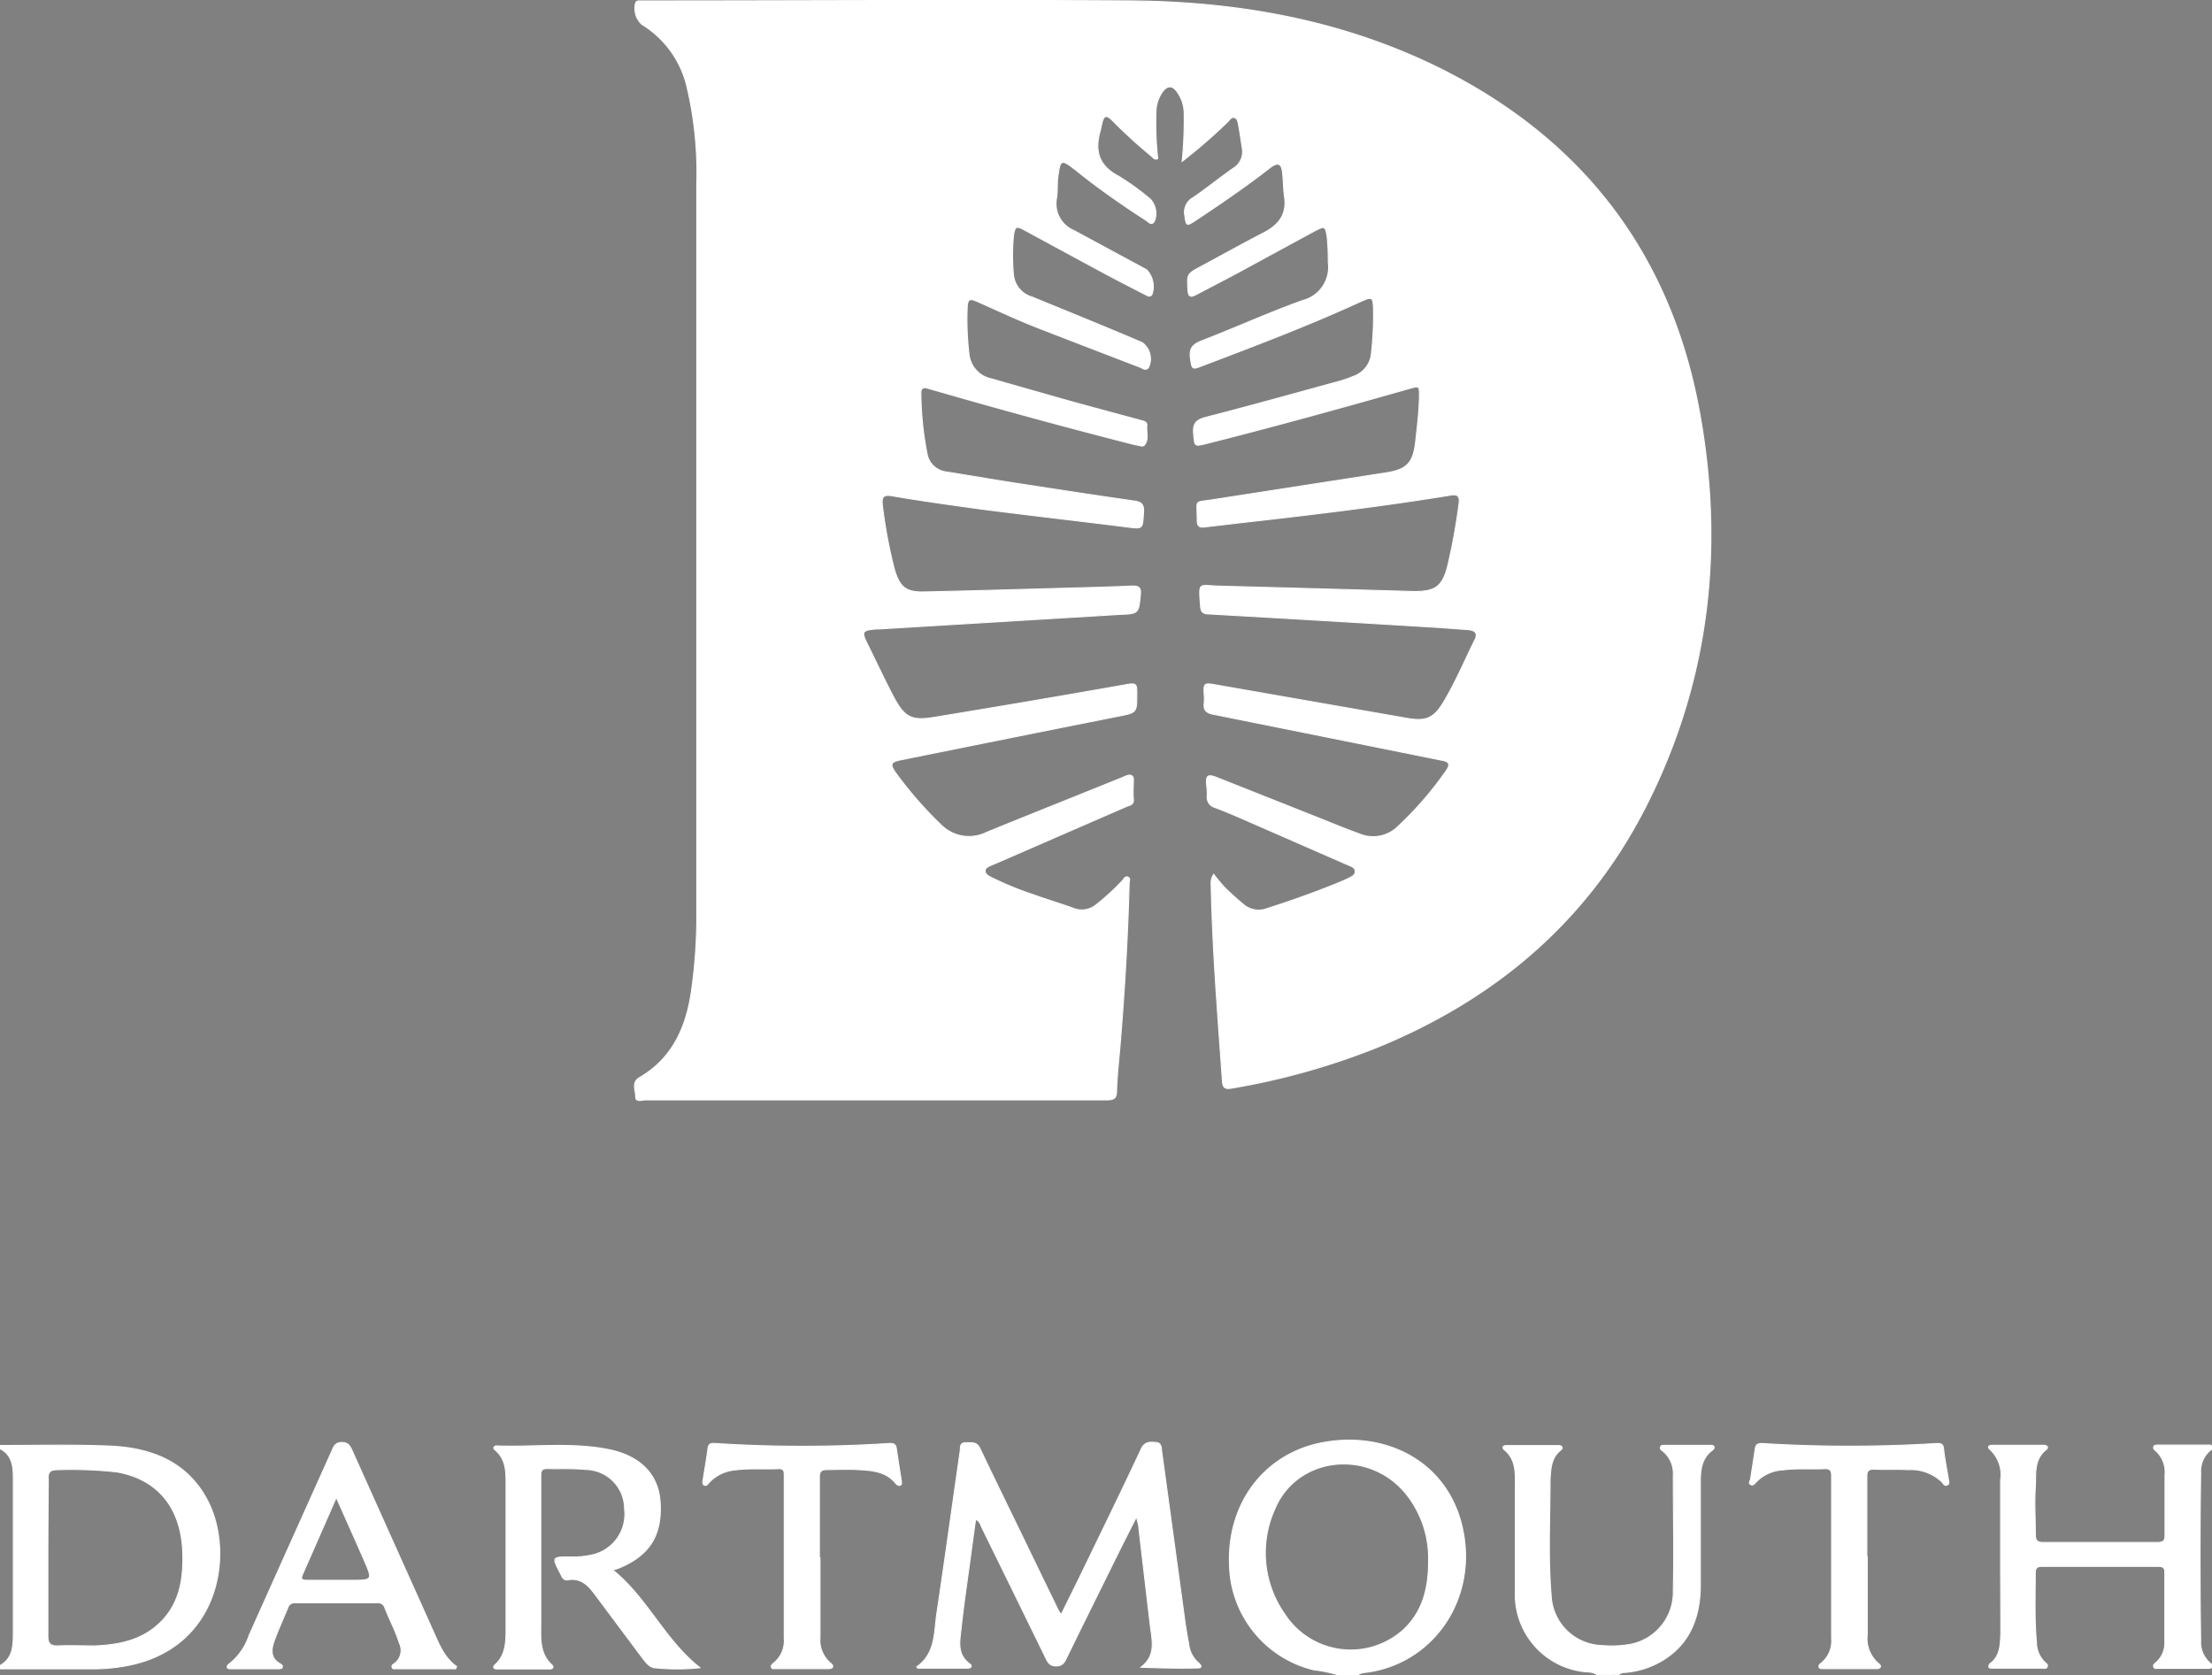 <svg xmlns="http://www.w3.org/2000/svg" viewBox="0 0 220.79 167.18"><rect x="0" y="0" width="220.79" height="167.18" fill="#808080" stroke="none"/><defs><style>.cls-1{fill:#fff;}.cls-2{fill:none;stroke:#fff;stroke-miterlimit:10;stroke-width:0.1px;}</style></defs><g id="Layer_2" data-name="Layer 2"><g id="Layer_1-2" data-name="Layer 1"><path d="M.05,144.27c3.63,0,7.26-.09,10.88.06,4.12.17,7.75,1.53,9.79,5.44,2.66,5.09,1.33,14.52-7.74,16.42a18,18,0,0,1-3.59.38c-3.11,0-6.23,0-9.34,0v-.36c1.22-.71,1.27-1.92,1.28-3.1,0-3.44,0-6.89,0-10.33,0-1.76,0-3.51,0-5.26,0-1.11-.1-2.27-1.28-2.9Zm4.73,11.12c0,2.63,0,5.26,0,7.89,0,.68.17,1,.92,1,1.27-.06,2.54,0,3.81,0,2.32-.11,4.57-.54,6.35-2.21,2.09-1.94,2.47-4.48,2.38-7.15-.16-4.43-2.48-7.27-6.55-8a41.11,41.11,0,0,0-5.87-.23c-.79,0-1.06.19-1,1C4.81,150.2,4.78,152.79,4.78,155.39Z"/><path d="M133.43,167.13a13.66,13.66,0,0,0-2.29-.46,11,11,0,0,1-8.42-10.52c-.23-6,3.36-10.9,9-12.1,6.31-1.33,12.73,1.63,14.25,8.45,1.59,7.14-3,13.73-9.91,14.45a2.22,2.22,0,0,0-.49.18Zm9.16-11.33a10.24,10.24,0,0,0-2.22-6.66c-3.7-4.61-10.94-3.82-13.14,1.51a10.61,10.61,0,0,0,1,10.45,7.85,7.85,0,0,0,11.79,1.62C142,160.91,142.6,158.54,142.59,155.8Z"/><path d="M159.38,167.13c-.51-.34-1.11-.21-1.67-.34a7.74,7.74,0,0,1-6.46-7.92c0-3.45,0-6.89,0-10.34,0-1.38.15-2.81-1.11-3.84-.23-.19-.11-.41.18-.41h5.26c.36,0,.46.26.2.46-1,.78-1,2-1.06,3,0,3.83-.21,7.67.11,11.5a5.22,5.22,0,0,0,5.09,5,10.46,10.46,0,0,0,2.44-.06,5.29,5.29,0,0,0,4.66-5.4c.09-3.84,0-7.68,0-11.52a2.87,2.87,0,0,0-1.1-2.47c-.12-.09-.24-.2-.18-.37s.24-.16.38-.16h4.63c.14,0,.33,0,.35.2a.39.39,0,0,1-.18.28c-1.12.83-1.2,2.05-1.2,3.26,0,3.48,0,7,0,10.43-.06,3.1-1.09,5.75-3.93,7.39a8.6,8.6,0,0,1-3.6,1.11.89.89,0,0,0-.59.19Z"/><path d="M118,16.1a42.3,42.3,0,0,0,.2-4.79,3.73,3.73,0,0,0-.8-2.27c-.43-.52-.86-.47-1.27,0a3.46,3.46,0,0,0-.74,2,31.92,31.92,0,0,0,.17,4.79c-.32.16-.45-.11-.62-.24a52,52,0,0,1-3.88-3.54c-.65-.64-.89-.56-1.09.33-.06.23-.09.47-.16.71-.55,1.94-.16,3.43,1.78,4.46a24.91,24.91,0,0,1,3.23,2.33,2.1,2.1,0,0,1,.41,2.2c-.31.49-.59.06-.82-.08-2.41-1.56-4.77-3.19-7-5-1.52-1.17-1.58-1.15-1.83.75-.08.69,0,1.39-.13,2.08A2.89,2.89,0,0,0,107.18,23l7.26,3.92a2.43,2.43,0,0,1,.55,2.46c-.24.34-.49.1-.71,0-1.29-.66-2.58-1.32-3.85-2-2.72-1.46-5.42-2.93-8.13-4.4-.87-.47-1-.41-1.14.56a21.06,21.06,0,0,0,0,3.89A2.56,2.56,0,0,0,103,29.64c3.68,1.5,7.36,3,11,4.55a2,2,0,0,1,.63,2.51c-.31.35-.64,0-.91-.08-3.46-1.33-6.93-2.66-10.37-4-2-.79-3.88-1.68-5.81-2.53-.78-.34-.95-.25-1,.61a29.6,29.6,0,0,0,.19,4.71A2.8,2.8,0,0,0,99,37.82c2.34.68,4.7,1.34,7,2,2.62.73,5.24,1.43,7.86,2.14.3.08.65.12.61.53-.06.65.22,1.36-.23,1.92-.19.24-.57,0-.86,0q-10.08-2.57-20.08-5.46l-.7-.2c-.46-.14-.69,0-.68.52a32.86,32.86,0,0,0,.61,6,2.21,2.21,0,0,0,1.9,1.83c3,.48,6,1,8.94,1.43q5,.78,9.93,1.49c.76.11.89.48.84,1.16-.1,1.65-.06,1.62-1.7,1.41-4.79-.6-9.59-1.15-14.38-1.76C95.05,50.41,92,50,89,49.48c-.87-.14-1,.18-.93.9a49.4,49.4,0,0,0,1.19,6.4c.53,1.84,1.17,2.34,3,2.3,4.68-.1,9.36-.24,14-.37,2.27-.06,4.53-.12,6.8-.22.65,0,.83.2.77.84-.18,1.92-.16,1.92-2.12,2l-24,1.45h-.27c-1.41.13-1.48.25-.85,1.53.86,1.73,1.67,3.48,2.57,5.19,1.16,2.2,1.86,2.49,4.32,2.06Q103,70,112.39,68.34c1-.18,1.1-.1,1.08.92,0,1.87,0,1.86-1.82,2.22q-10.92,2.17-21.83,4.38c-.91.19-1,.44-.46,1.22a38.9,38.9,0,0,0,4.58,5.26,3.94,3.94,0,0,0,4.53.74c4.47-1.83,9-3.62,13.43-5.42.22-.09.44-.2.67-.27s.59,0,.56.43c0,.64-.06,1.27,0,1.91s-.38.62-.73.78L99.41,86.16c-.17.07-.34.13-.5.21s-.55.2-.58.52.28.51.54.65a32.48,32.48,0,0,0,4.27,1.76c1.33.48,2.69.88,4,1.36a2.26,2.26,0,0,0,2.29-.37,22.59,22.59,0,0,0,2.6-2.39c.16-.16.28-.48.56-.35s.12.37.12.57c-.14,5.35-.45,10.68-.89,16-.13,1.6-.32,3.19-.37,4.79,0,.75-.31.87-1,.87-5.29,0-10.58,0-15.87,0q-15.06,0-30.13,0c-.36,0-1,.27-1-.33s-.43-1.42.37-1.89c3.3-1.92,4.66-5,5.19-8.59a52.84,52.84,0,0,0,.54-7.85q0-36.37,0-72.75a37.56,37.56,0,0,0-1-9.79,9.94,9.94,0,0,0-4.47-6.14A2.14,2.14,0,0,1,63.44.31a.33.33,0,0,1,.34-.22h.82c16.15,0,32.3-.11,48.45,0,10.76.1,21.23,2,30.94,6.87,14.23,7.18,22.88,18.68,25.68,34.35,2.38,13.27,1,26.2-5,38.41-5.75,11.77-15,19.79-27.06,24.76a70.66,70.66,0,0,1-14.69,4.13c-.55.1-.85,0-.9-.63-.46-6.56-1-13.13-1.13-19.71a1.48,1.48,0,0,1,.26-1,15.51,15.51,0,0,0,1.08,1.3c.6.6,1.23,1.16,1.88,1.7a2.33,2.33,0,0,0,2.37.41c2.42-.77,4.8-1.62,7.15-2.58.33-.14.67-.28,1-.45s.65-.3.64-.69-.4-.49-.69-.62L126,82.59c-1.58-.69-3.15-1.4-4.74-2a1.05,1.05,0,0,1-.76-1.16,6.58,6.58,0,0,0-.06-1.08c-.09-.94.11-1.1,1-.75L132,81.79c1.23.5,2.47,1,3.71,1.45a3.53,3.53,0,0,0,3.86-.78A34.9,34.9,0,0,0,144.3,77c.52-.71.39-1-.48-1.14q-11.31-2.28-22.62-4.55c-.71-.13-1.11-.36-1-1.14a5.62,5.62,0,0,0,0-.82c-.08-1.15,0-1.2,1.09-1l19.17,3.35c1.89.32,2.65,0,3.63-1.62,1.2-2,2.1-4.15,3.13-6.23.3-.59.08-.91-.59-1-1.23-.08-2.47-.19-3.7-.26q-11.13-.68-22.26-1.31c-.55,0-.8-.17-.84-.78-.18-2.5-.23-2.06,1.86-2q9.75.26,19.48.54c2.05,0,2.78-.47,3.31-2.46a61.37,61.37,0,0,0,1.15-6.31c.11-.72-.11-1-.9-.84-7.12,1.16-14.29,2-21.46,2.81l-3.06.36c-.5.06-.7-.1-.71-.63,0-2.18-.37-1.79,1.46-2.08l17.35-2.69c2.15-.33,2.76-1,3-3.18.16-1.5.35-3,.37-4.51,0-1,0-1-.95-.75-6.76,1.93-13.54,3.8-20.35,5.52-1.18.29-1.13.27-1.24-1-.09-1,.25-1.38,1.23-1.63,4.47-1.15,8.91-2.39,13.37-3.61a11.58,11.58,0,0,0,1.36-.48,2.69,2.69,0,0,0,1.8-2.4,34.11,34.11,0,0,0,.19-4.52c-.05-1-.2-1-1.09-.63-5.27,2.43-10.69,4.48-16.11,6.54-.91.35-.91.26-1.06-.74S119,34.37,120,34c3.35-1.3,6.62-2.78,10-4a3.43,3.43,0,0,0,2.58-3.82,23,23,0,0,0-.12-2.62c-.18-1-.24-1-1.11-.58l-7.88,4.28c-1.36.73-2.73,1.43-4.09,2.15-.48.25-.75.27-.8-.42-.1-1.63-.13-1.63,1.35-2.42,2.07-1.11,4.13-2.26,6.22-3.34,1.46-.76,2.31-1.8,2.07-3.54-.12-.84-.11-1.69-.21-2.53s-.46-1-1.19-.46c-2.43,1.9-5,3.65-7.55,5.34-.83.54-.87.49-1-.48a1.67,1.67,0,0,1,.81-1.83c1.37-.93,2.68-2,4-2.92a1.93,1.93,0,0,0,.92-2c-.12-.77-.23-1.55-.37-2.32-.06-.28-.09-.66-.42-.75s-.47.23-.66.41A52.25,52.25,0,0,1,118,16.1Z"/><path d="M91.51,166.36c1.89-1.33,1.72-3.43,2-5.32.81-5.4,1.55-10.81,2.33-16.21.05-.35-.07-.85.56-.83s1.1-.12,1.43.6c1.47,3.11,3,6.2,4.49,9.29q1.65,3.42,3.32,6.84a3.86,3.86,0,0,0,.29.41c.6-1.23,1.17-2.37,1.73-3.51,2.09-4.32,4.2-8.62,6.25-13,.35-.76.88-.7,1.47-.66s.53.61.59,1l2.28,16.68c.11.84.26,1.67.41,2.5a2.89,2.89,0,0,0,.94,1.8c.21.17.51.51,0,.53-1.88.05-3.76,0-5.72-.07,1.56-1.18,1.11-2.72.93-4.2l-1.14-9.71c0-.29-.12-.58-.23-1.11-.82,1.62-1.55,3.06-2.26,4.5-1.59,3.22-3.19,6.44-4.76,9.66-.22.44-.43.73-1,.73s-.77-.27-1-.72q-3.2-6.56-6.41-13.08c-.14-.28-.18-.65-.63-.83-.21,1.51-.41,3-.61,4.47-.29,2.12-.6,4.24-.83,6.37-.13,1.26-.47,2.61.84,3.57.29.21.18.43-.18.44h-5Z"/><path d="M199.69,155.43c0-2.56,0-5.13,0-7.7a3.43,3.43,0,0,0-1-3c-.33-.26-.25-.48.17-.48H204c.33,0,.51.23.23.44-1.24,1-1,2.41-1.07,3.69-.11,1.59,0,3.2,0,4.8,0,.6.22.78.8.77q5.72,0,11.43,0c.56,0,.71-.19.71-.73,0-2,0-4,0-6a2.87,2.87,0,0,0-.95-2.44c-.12-.1-.23-.21-.18-.38s.29-.17.46-.17h4.9c.17,0,.39-.05.46.18s-.08.27-.2.37a2.75,2.75,0,0,0-.93,2.26q-.12,8.34,0,16.68a2.75,2.75,0,0,0,.93,2.26c.13.1.25.21.21.37s-.3.17-.46.17h-4.9c-.17,0-.39.07-.47-.15s.11-.32.24-.44a2.55,2.55,0,0,0,.87-2c0-2.32,0-4.65,0-7,0-.5-.23-.59-.66-.59-3.87,0-7.74,0-11.61,0-.53,0-.67.22-.66.7,0,2.3-.09,4.59.12,6.89a2.75,2.75,0,0,0,.86,2c.13.11.31.23.21.44s-.32.13-.48.13h-4.9c-.17,0-.39.06-.45-.17a.41.41,0,0,1,.15-.3c1-.75,1-1.86,1.05-3C199.71,160.57,199.69,158,199.69,155.43Z"/><path d="M61.16,156.7c3.47,2.79,5.19,7,8.71,9.76a22.22,22.22,0,0,1-4.54,0c-.56-.08-.89-.59-1.22-1l-4.72-6.32c-.67-.9-1.4-1.68-2.69-1.46-.48.09-.59-.3-.76-.62-.86-1.66-.86-1.67,1-1.66a8.7,8.7,0,0,0,2.16-.2,4.17,4.17,0,0,0,3.24-4.6,3.93,3.93,0,0,0-3.86-3.93c-1.29-.13-2.6-.06-3.9-.09-.59,0-.6.35-.6.77,0,1.6,0,3.21,0,4.81,0,3.29,0,6.59,0,9.88,0,1.46-.15,3,1.11,4.14.2.19.11.4-.2.4H49.61c-.38,0-.44-.22-.18-.44,1-.89,1.07-2.14,1.08-3.33q0-7.35,0-14.69c0-1.23,0-2.5-1.11-3.41-.17-.14-.15-.32.1-.39a.55.55,0,0,1,.18,0c3.71.12,7.45-.38,11.12.37,3.17.65,4.92,2.54,5.09,5.21.22,3.36-1.07,5.4-4.25,6.66Z"/><path d="M45.48,166.56H39.53c-.14,0-.33.05-.39-.14s.06-.27.19-.36a1.62,1.62,0,0,0,.52-2.09c-.37-1.22-1-2.34-1.44-3.52a.71.71,0,0,0-.76-.48H29.49a.71.71,0,0,0-.76.49c-.45,1.09-.94,2.16-1.34,3.26-.33.89-.44,1.79.6,2.36.14.08.26.2.17.36a.44.44,0,0,1-.31.12H23c-.11,0-.26,0-.31-.12s.05-.28.18-.36a6,6,0,0,0,2-2.87Q29,154,33.12,144.83c.19-.44.33-.85,1-.86s.85.42,1.06.89q4,8.91,8,17.82c.61,1.33,1.11,2.75,2.4,3.66Zm-11.91-17.1-3.38,7.7c-.21.48,0,.57.45.57H35c2.21,0,2.22,0,1.35-2S34.57,151.72,33.57,149.46Z"/><path d="M186.38,155.43c0,2.57,0,5.14,0,7.71a3.28,3.28,0,0,0,1.14,2.91c.13.1.24.22.15.38a.43.43,0,0,1-.3.12h-5.44c-.15,0-.33,0-.37-.17s.08-.27.21-.37a2.84,2.84,0,0,0,1.05-2.48q0-8.11,0-16.23c0-.49-.13-.73-.67-.71-1.38.06-2.77-.06-4.16.12a4,4,0,0,0-2.73,1.24c-.14.16-.3.36-.53.21s-.06-.33,0-.5c.15-1,.31-2,.46-3,.06-.46.21-.61.76-.58a142.65,142.65,0,0,0,17.3,0c.49,0,.69,0,.75.55.11,1,.32,2,.47,2.95,0,.21.18.51-.1.64s-.38-.13-.51-.28a4.46,4.46,0,0,0-3.39-1.25c-1.14-.07-2.3,0-3.44-.05-.6,0-.7.25-.69.76q0,4,0,8.07Z"/><path d="M81.85,155.54c0,2.63,0,5.26,0,7.89A3,3,0,0,0,82.9,166c.13.1.25.21.21.37s-.28.18-.45.18H77.4c-.14,0-.32.05-.4-.12s.08-.33.22-.43a2.89,2.89,0,0,0,1.06-2.49c0-5.41,0-10.82,0-16.23,0-.41,0-.71-.57-.69-1.42.06-2.84-.06-4.26.12A4.06,4.06,0,0,0,70.75,148c-.11.14-.23.32-.44.24s-.16-.36-.13-.55c.16-1,.35-2.08.49-3.13.06-.43.24-.51.67-.49a135.79,135.79,0,0,0,17.47,0c.45,0,.6.12.66.51.16,1.08.33,2.15.5,3.22,0,.15.07.32-.07.42s-.35,0-.47-.14c-1-1.26-2.45-1.32-3.87-1.4-1-.06-2,0-3,0-.59,0-.78.19-.77.78,0,2.72,0,5.44,0,8.16Z"/><path class="cls-1" d="M.05,144.27c3.63,0,7.26-.09,10.88.06,4.12.17,7.75,1.53,9.79,5.44,2.66,5.09,1.33,14.52-7.74,16.42a18,18,0,0,1-3.59.38c-3.11,0-6.23,0-9.34,0v-.36c1.22-.71,1.27-1.92,1.28-3.1,0-3.44,0-6.89,0-10.33,0-1.76,0-3.51,0-5.26,0-1.11-.1-2.27-1.28-2.9Zm4.73,11.12c0,2.63,0,5.26,0,7.89,0,.68.17,1,.92,1,1.27-.06,2.54,0,3.81,0,2.32-.11,4.57-.54,6.35-2.21,2.09-1.94,2.47-4.48,2.38-7.15-.16-4.43-2.48-7.27-6.55-8a41.11,41.11,0,0,0-5.87-.23c-.79,0-1.06.19-1,1C4.81,150.2,4.78,152.79,4.78,155.39Z"/><path class="cls-1" d="M133.43,167.13a13.66,13.66,0,0,0-2.29-.46,11,11,0,0,1-8.42-10.52c-.23-6,3.36-10.9,9-12.1,6.31-1.33,12.73,1.63,14.25,8.45,1.59,7.14-3,13.73-9.91,14.45a2.22,2.22,0,0,0-.49.18Zm9.16-11.33a10.24,10.24,0,0,0-2.22-6.66c-3.7-4.61-10.94-3.82-13.14,1.51a10.61,10.61,0,0,0,1,10.45,7.85,7.85,0,0,0,11.79,1.62C142,160.91,142.6,158.54,142.59,155.8Z"/><path class="cls-1" d="M159.38,167.13c-.51-.34-1.11-.21-1.67-.34a7.74,7.74,0,0,1-6.46-7.92c0-3.45,0-6.89,0-10.34,0-1.38.15-2.81-1.11-3.84-.23-.19-.11-.41.18-.41h5.26c.36,0,.46.26.2.46-1,.78-1,2-1.06,3,0,3.83-.21,7.67.11,11.5a5.22,5.22,0,0,0,5.09,5,10.46,10.46,0,0,0,2.44-.06,5.29,5.29,0,0,0,4.66-5.4c.09-3.84,0-7.68,0-11.52a2.87,2.87,0,0,0-1.1-2.47c-.12-.09-.24-.2-.18-.37s.24-.16.38-.16h4.63c.14,0,.33,0,.35.2a.39.39,0,0,1-.18.28c-1.12.83-1.2,2.05-1.2,3.26,0,3.48,0,7,0,10.43-.06,3.1-1.09,5.75-3.93,7.39a8.6,8.6,0,0,1-3.6,1.11.89.89,0,0,0-.59.19Z"/><path class="cls-1" d="M118,16.1a42.3,42.3,0,0,0,.2-4.79,3.73,3.73,0,0,0-.8-2.27c-.43-.52-.86-.47-1.27,0a3.46,3.46,0,0,0-.74,2,31.92,31.92,0,0,0,.17,4.79c-.32.16-.45-.11-.62-.24a52,52,0,0,1-3.88-3.54c-.65-.64-.89-.56-1.09.33-.06.23-.09.47-.16.71-.55,1.94-.16,3.43,1.78,4.46a24.91,24.91,0,0,1,3.23,2.33,2.1,2.1,0,0,1,.41,2.2c-.31.49-.59.06-.82-.08-2.41-1.56-4.77-3.19-7-5-1.52-1.17-1.58-1.15-1.83.75-.08.69,0,1.39-.13,2.08A2.89,2.89,0,0,0,107.18,23l7.26,3.92a2.43,2.43,0,0,1,.55,2.46c-.24.34-.49.1-.71,0-1.29-.66-2.58-1.32-3.85-2-2.72-1.46-5.42-2.93-8.13-4.4-.87-.47-1-.41-1.14.56a21.06,21.06,0,0,0,0,3.89A2.56,2.56,0,0,0,103,29.64c3.68,1.5,7.36,3,11,4.55a2,2,0,0,1,.63,2.51c-.31.35-.64,0-.91-.08-3.46-1.33-6.93-2.66-10.37-4-2-.79-3.88-1.68-5.81-2.53-.78-.34-.95-.25-1,.61a29.6,29.6,0,0,0,.19,4.71A2.8,2.8,0,0,0,99,37.82c2.34.68,4.7,1.34,7,2,2.62.73,5.24,1.43,7.86,2.14.3.08.65.12.61.53-.06.65.22,1.36-.23,1.92-.19.24-.57,0-.86,0q-10.08-2.57-20.08-5.46l-.7-.2c-.46-.14-.69,0-.68.52a32.86,32.86,0,0,0,.61,6,2.21,2.21,0,0,0,1.9,1.83c3,.48,6,1,8.94,1.43q5,.78,9.93,1.49c.76.11.89.48.84,1.16-.1,1.65-.06,1.62-1.7,1.41-4.79-.6-9.59-1.15-14.38-1.76C95.05,50.41,92,50,89,49.48c-.87-.14-1,.18-.93.9a49.4,49.4,0,0,0,1.19,6.4c.53,1.84,1.17,2.34,3,2.3,4.68-.1,9.36-.24,14-.37,2.27-.06,4.53-.12,6.8-.22.65,0,.83.2.77.84-.18,1.92-.16,1.92-2.12,2l-24,1.45h-.27c-1.41.13-1.48.25-.85,1.53.86,1.73,1.67,3.48,2.57,5.19,1.16,2.2,1.86,2.49,4.32,2.06Q103,70,112.39,68.34c1-.18,1.1-.1,1.08.92,0,1.87,0,1.86-1.82,2.22q-10.92,2.17-21.83,4.38c-.91.19-1,.44-.46,1.22a38.9,38.9,0,0,0,4.58,5.26,3.94,3.94,0,0,0,4.53.74c4.47-1.83,9-3.62,13.43-5.42.22-.09.44-.2.67-.27s.59,0,.56.43c0,.64-.06,1.27,0,1.91s-.38.62-.73.78L99.41,86.16c-.17.07-.34.13-.5.21s-.55.2-.58.52.28.51.54.65a32.48,32.48,0,0,0,4.27,1.76c1.33.48,2.69.88,4,1.36a2.26,2.26,0,0,0,2.29-.37,22.59,22.59,0,0,0,2.6-2.39c.16-.16.28-.48.56-.35s.12.37.12.57c-.14,5.35-.45,10.68-.89,16-.13,1.6-.32,3.19-.37,4.79,0,.75-.31.87-1,.87-5.29,0-10.58,0-15.87,0q-15.06,0-30.13,0c-.36,0-1,.27-1-.33s-.43-1.42.37-1.89c3.3-1.92,4.66-5,5.19-8.59a52.84,52.84,0,0,0,.54-7.85q0-36.37,0-72.75a37.56,37.56,0,0,0-1-9.79,9.94,9.94,0,0,0-4.47-6.14A2.14,2.14,0,0,1,63.44.31a.33.33,0,0,1,.34-.22h.82c16.15,0,32.3-.11,48.45,0,10.76.1,21.23,2,30.94,6.87,14.23,7.18,22.88,18.68,25.68,34.35,2.38,13.27,1,26.2-5,38.41-5.75,11.77-15,19.79-27.06,24.76a70.66,70.66,0,0,1-14.69,4.13c-.55.1-.85,0-.9-.63-.46-6.56-1-13.13-1.13-19.71a1.48,1.48,0,0,1,.26-1,15.51,15.51,0,0,0,1.08,1.3c.6.6,1.23,1.16,1.88,1.7a2.33,2.33,0,0,0,2.37.41c2.42-.77,4.8-1.62,7.15-2.58.33-.14.67-.28,1-.45s.65-.3.64-.69-.4-.49-.69-.62L126,82.59c-1.58-.69-3.15-1.4-4.74-2a1.05,1.05,0,0,1-.76-1.16,6.58,6.58,0,0,0-.06-1.08c-.09-.94.11-1.1,1-.75L132,81.79c1.23.5,2.47,1,3.71,1.45a3.53,3.53,0,0,0,3.86-.78A34.9,34.9,0,0,0,144.3,77c.52-.71.39-1-.48-1.14q-11.31-2.28-22.62-4.55c-.71-.13-1.11-.36-1-1.14a5.62,5.62,0,0,0,0-.82c-.08-1.15,0-1.2,1.09-1l19.17,3.35c1.89.32,2.65,0,3.63-1.62,1.2-2,2.1-4.15,3.13-6.23.3-.59.08-.91-.59-1-1.23-.08-2.47-.19-3.7-.26q-11.13-.68-22.26-1.31c-.55,0-.8-.17-.84-.78-.18-2.5-.23-2.06,1.86-2q9.75.26,19.48.54c2.05,0,2.78-.47,3.31-2.46a61.37,61.37,0,0,0,1.15-6.31c.11-.72-.11-1-.9-.84-7.12,1.16-14.29,2-21.46,2.81l-3.06.36c-.5.06-.7-.1-.71-.63,0-2.18-.37-1.79,1.46-2.08l17.35-2.69c2.15-.33,2.76-1,3-3.18.16-1.5.35-3,.37-4.51,0-1,0-1-.95-.75-6.76,1.93-13.54,3.8-20.35,5.52-1.18.29-1.13.27-1.24-1-.09-1,.25-1.38,1.23-1.63,4.47-1.15,8.91-2.39,13.37-3.61a11.58,11.58,0,0,0,1.36-.48,2.69,2.69,0,0,0,1.8-2.4,34.11,34.11,0,0,0,.19-4.52c-.05-1-.2-1-1.09-.63-5.27,2.43-10.69,4.48-16.11,6.54-.91.35-.91.26-1.06-.74S119,34.37,120,34c3.35-1.3,6.62-2.78,10-4a3.43,3.43,0,0,0,2.58-3.82,23,23,0,0,0-.12-2.62c-.18-1-.24-1-1.11-.58l-7.88,4.28c-1.36.73-2.73,1.43-4.09,2.15-.48.25-.75.27-.8-.42-.1-1.63-.13-1.63,1.35-2.42,2.07-1.11,4.13-2.26,6.22-3.34,1.46-.76,2.31-1.8,2.07-3.54-.12-.84-.11-1.69-.21-2.53s-.46-1-1.19-.46c-2.43,1.9-5,3.65-7.55,5.34-.83.54-.87.49-1-.48a1.67,1.67,0,0,1,.81-1.83c1.37-.93,2.68-2,4-2.92a1.93,1.93,0,0,0,.92-2c-.12-.77-.23-1.55-.37-2.32-.06-.28-.09-.66-.42-.75s-.47.23-.66.41A52.25,52.25,0,0,1,118,16.1Z"/><path class="cls-1" d="M91.51,166.36c1.89-1.33,1.72-3.43,2-5.32.81-5.4,1.55-10.81,2.33-16.21.05-.35-.07-.85.56-.83s1.1-.12,1.43.6c1.47,3.11,3,6.2,4.49,9.29q1.65,3.42,3.32,6.84a3.86,3.86,0,0,0,.29.41c.6-1.23,1.17-2.37,1.73-3.51,2.09-4.32,4.2-8.62,6.25-13,.35-.76.88-.7,1.47-.66s.53.61.59,1l2.28,16.68c.11.84.26,1.67.41,2.5a2.89,2.89,0,0,0,.94,1.8c.21.17.51.51,0,.53-1.88.05-3.76,0-5.72-.07,1.56-1.18,1.11-2.72.93-4.2l-1.14-9.71c0-.29-.12-.58-.23-1.11-.82,1.62-1.55,3.06-2.26,4.5-1.59,3.22-3.19,6.44-4.76,9.66-.22.44-.43.73-1,.73s-.77-.27-1-.72q-3.2-6.56-6.41-13.08c-.14-.28-.18-.65-.63-.83-.21,1.51-.41,3-.61,4.47-.29,2.12-.6,4.24-.83,6.37-.13,1.26-.47,2.61.84,3.57.29.21.18.43-.18.44h-5Z"/><path class="cls-1" d="M199.69,155.43c0-2.56,0-5.13,0-7.7a3.43,3.43,0,0,0-1-3c-.33-.26-.25-.48.17-.48H204c.33,0,.51.23.23.44-1.24,1-1,2.41-1.07,3.69-.11,1.59,0,3.2,0,4.8,0,.6.22.78.8.77q5.72,0,11.43,0c.56,0,.71-.19.71-.73,0-2,0-4,0-6a2.87,2.87,0,0,0-.95-2.44c-.12-.1-.23-.21-.18-.38s.29-.17.46-.17h4.9c.17,0,.39-.05.46.18s-.08.27-.2.37a2.75,2.75,0,0,0-.93,2.26q-.12,8.34,0,16.68a2.75,2.75,0,0,0,.93,2.26c.13.1.25.21.21.37s-.3.17-.46.17h-4.9c-.17,0-.39.07-.47-.15s.11-.32.24-.44a2.55,2.55,0,0,0,.87-2c0-2.32,0-4.65,0-7,0-.5-.23-.59-.66-.59-3.87,0-7.74,0-11.61,0-.53,0-.67.22-.66.7,0,2.3-.09,4.59.12,6.89a2.75,2.75,0,0,0,.86,2c.13.11.31.23.21.44s-.32.13-.48.13h-4.9c-.17,0-.39.06-.45-.17a.41.41,0,0,1,.15-.3c1-.75,1-1.86,1.05-3C199.71,160.57,199.69,158,199.69,155.43Z"/><path class="cls-1" d="M61.16,156.7c3.47,2.79,5.19,7,8.71,9.76a22.22,22.22,0,0,1-4.54,0c-.56-.08-.89-.59-1.22-1l-4.72-6.32c-.67-.9-1.4-1.68-2.69-1.46-.48.09-.59-.3-.76-.62-.86-1.66-.86-1.67,1-1.66a8.7,8.7,0,0,0,2.16-.2,4.17,4.17,0,0,0,3.24-4.6,3.93,3.93,0,0,0-3.86-3.93c-1.29-.13-2.6-.06-3.9-.09-.59,0-.6.35-.6.77,0,1.6,0,3.21,0,4.81,0,3.29,0,6.59,0,9.88,0,1.46-.15,3,1.11,4.14.2.19.11.4-.2.4H49.61c-.38,0-.44-.22-.18-.44,1-.89,1.07-2.14,1.08-3.33q0-7.35,0-14.69c0-1.23,0-2.5-1.11-3.41-.17-.14-.15-.32.1-.39a.55.55,0,0,1,.18,0c3.71.12,7.45-.38,11.12.37,3.17.65,4.92,2.54,5.09,5.21.22,3.36-1.07,5.4-4.25,6.66Z"/><path class="cls-1" d="M45.48,166.56H39.53c-.14,0-.33.05-.39-.14s.06-.27.19-.36a1.62,1.62,0,0,0,.52-2.09c-.37-1.22-1-2.34-1.44-3.52a.71.71,0,0,0-.76-.48H29.49a.71.71,0,0,0-.76.49c-.45,1.09-.94,2.16-1.34,3.26-.33.89-.44,1.79.6,2.36.14.08.26.2.17.36a.44.44,0,0,1-.31.12H23c-.11,0-.26,0-.31-.12s.05-.28.18-.36a6,6,0,0,0,2-2.87Q29,154,33.12,144.83c.19-.44.33-.85,1-.86s.85.42,1.06.89q4,8.91,8,17.82c.61,1.33,1.11,2.75,2.4,3.66Zm-11.91-17.1-3.38,7.7c-.21.48,0,.57.45.57H35c2.21,0,2.22,0,1.35-2S34.57,151.72,33.57,149.46Z"/><path class="cls-1" d="M186.38,155.43c0,2.57,0,5.14,0,7.71a3.28,3.28,0,0,0,1.14,2.91c.13.1.24.22.15.38a.43.43,0,0,1-.3.12h-5.44c-.15,0-.33,0-.37-.17s.08-.27.21-.37a2.84,2.84,0,0,0,1.05-2.48q0-8.11,0-16.23c0-.49-.13-.73-.67-.71-1.38.06-2.77-.06-4.16.12a4,4,0,0,0-2.73,1.24c-.14.16-.3.36-.53.21s-.06-.33,0-.5c.15-1,.31-2,.46-3,.06-.46.21-.61.76-.58a142.65,142.65,0,0,0,17.3,0c.49,0,.69,0,.75.55.11,1,.32,2,.47,2.95,0,.21.18.51-.1.64s-.38-.13-.51-.28a4.46,4.46,0,0,0-3.39-1.25c-1.14-.07-2.3,0-3.44-.05-.6,0-.7.25-.69.76q0,4,0,8.07Z"/><path class="cls-1" d="M81.85,155.54c0,2.63,0,5.26,0,7.89A3,3,0,0,0,82.9,166c.13.1.25.21.21.37s-.28.18-.45.18H77.4c-.14,0-.32.05-.4-.12s.08-.33.22-.43a2.89,2.89,0,0,0,1.06-2.49c0-5.41,0-10.82,0-16.23,0-.41,0-.71-.57-.69-1.42.06-2.84-.06-4.26.12A4.06,4.06,0,0,0,70.75,148c-.11.14-.23.32-.44.24s-.16-.36-.13-.55c.16-1,.35-2.08.49-3.13.06-.43.24-.51.67-.49a135.79,135.79,0,0,0,17.47,0c.45,0,.6.12.66.51.16,1.08.33,2.15.5,3.22,0,.15.07.32-.07.42s-.35,0-.47-.14c-1-1.26-2.45-1.32-3.87-1.4-1-.06-2,0-3,0-.59,0-.78.19-.77.78,0,2.72,0,5.44,0,8.16Z"/><path class="cls-2" d="M.05,144.27c3.63,0,7.26-.09,10.88.06,4.12.17,7.75,1.53,9.79,5.44,2.66,5.09,1.33,14.52-7.74,16.42a18,18,0,0,1-3.59.38c-3.11,0-6.23,0-9.34,0v-.36c1.22-.71,1.27-1.92,1.28-3.1,0-3.44,0-6.89,0-10.33,0-1.76,0-3.51,0-5.26,0-1.11-.1-2.27-1.28-2.9Zm4.73,11.12c0,2.63,0,5.26,0,7.89,0,.68.17,1,.92,1,1.27-.06,2.54,0,3.81,0,2.32-.11,4.57-.54,6.35-2.21,2.09-1.94,2.47-4.48,2.38-7.15-.16-4.43-2.48-7.27-6.55-8a41.11,41.11,0,0,0-5.87-.23c-.79,0-1.06.19-1,1C4.81,150.2,4.78,152.79,4.78,155.39Z"/><path class="cls-2" d="M133.43,167.13a13.66,13.66,0,0,0-2.29-.46,11,11,0,0,1-8.42-10.52c-.23-6,3.36-10.9,9-12.1,6.31-1.33,12.73,1.63,14.25,8.45,1.59,7.14-3,13.73-9.91,14.45a2.22,2.22,0,0,0-.49.18Zm9.16-11.33a10.24,10.24,0,0,0-2.22-6.66c-3.7-4.61-10.94-3.82-13.14,1.51a10.61,10.61,0,0,0,1,10.45,7.85,7.85,0,0,0,11.79,1.62C142,160.91,142.6,158.54,142.59,155.8Z"/><path class="cls-2" d="M159.38,167.13c-.51-.34-1.11-.21-1.67-.34a7.74,7.74,0,0,1-6.46-7.92c0-3.45,0-6.89,0-10.34,0-1.38.15-2.81-1.11-3.84-.23-.19-.11-.41.18-.41h5.26c.36,0,.46.26.2.46-1,.78-1,2-1.06,3,0,3.83-.21,7.67.11,11.5a5.22,5.22,0,0,0,5.09,5,10.46,10.46,0,0,0,2.44-.06,5.29,5.29,0,0,0,4.66-5.4c.09-3.84,0-7.68,0-11.52a2.87,2.87,0,0,0-1.1-2.47c-.12-.09-.24-.2-.18-.37s.24-.16.38-.16h4.63c.14,0,.33,0,.35.2a.39.39,0,0,1-.18.28c-1.12.83-1.2,2.05-1.2,3.26,0,3.48,0,7,0,10.43-.06,3.1-1.09,5.75-3.93,7.39a8.6,8.6,0,0,1-3.6,1.11.89.89,0,0,0-.59.19Z"/><path class="cls-2" d="M118,16.1a42.3,42.3,0,0,0,.2-4.79,3.73,3.73,0,0,0-.8-2.27c-.43-.52-.86-.47-1.27,0a3.46,3.46,0,0,0-.74,2,31.92,31.92,0,0,0,.17,4.79c-.32.16-.45-.11-.62-.24a52,52,0,0,1-3.88-3.54c-.65-.64-.89-.56-1.09.33-.06.23-.09.47-.16.71-.55,1.94-.16,3.43,1.78,4.46a24.91,24.91,0,0,1,3.23,2.33,2.1,2.1,0,0,1,.41,2.2c-.31.49-.59.06-.82-.08-2.41-1.56-4.77-3.19-7-5-1.52-1.17-1.58-1.15-1.83.75-.08.69,0,1.39-.13,2.08A2.89,2.89,0,0,0,107.18,23l7.26,3.92a2.43,2.43,0,0,1,.55,2.46c-.24.34-.49.1-.71,0-1.29-.66-2.58-1.32-3.85-2-2.72-1.46-5.42-2.93-8.13-4.4-.87-.47-1-.41-1.14.56a21.06,21.06,0,0,0,0,3.89A2.56,2.56,0,0,0,103,29.64c3.68,1.5,7.36,3,11,4.55a2,2,0,0,1,.63,2.51c-.31.35-.64,0-.91-.08-3.46-1.33-6.93-2.66-10.37-4-2-.79-3.88-1.68-5.81-2.53-.78-.34-.95-.25-1,.61a29.6,29.6,0,0,0,.19,4.71A2.8,2.8,0,0,0,99,37.82c2.34.68,4.7,1.34,7,2,2.62.73,5.24,1.43,7.86,2.14.3.08.65.12.61.53-.06.65.22,1.36-.23,1.92-.19.24-.57,0-.86,0q-10.08-2.57-20.08-5.46l-.7-.2c-.46-.14-.69,0-.68.52a32.86,32.86,0,0,0,.61,6,2.21,2.21,0,0,0,1.9,1.83c3,.48,6,1,8.94,1.43q5,.78,9.93,1.49c.76.11.89.48.84,1.16-.1,1.65-.06,1.62-1.7,1.41-4.79-.6-9.59-1.15-14.38-1.76C95.05,50.41,92,50,89,49.48c-.87-.14-1,.18-.93.9a49.4,49.4,0,0,0,1.19,6.4c.53,1.84,1.17,2.34,3,2.3,4.68-.1,9.36-.24,14-.37,2.27-.06,4.53-.12,6.8-.22.65,0,.83.2.77.84-.18,1.92-.16,1.92-2.12,2l-24,1.45h-.27c-1.41.13-1.48.25-.85,1.53.86,1.73,1.67,3.48,2.57,5.19,1.16,2.2,1.86,2.49,4.32,2.06Q103,70,112.39,68.34c1-.18,1.1-.1,1.08.92,0,1.87,0,1.86-1.82,2.22q-10.92,2.17-21.83,4.38c-.91.19-1,.44-.46,1.22a38.9,38.9,0,0,0,4.58,5.26,3.94,3.94,0,0,0,4.53.74c4.47-1.83,9-3.62,13.43-5.42.22-.09.44-.2.67-.27s.59,0,.56.43c0,.64-.06,1.27,0,1.91s-.38.62-.73.78L99.41,86.16c-.17.07-.34.13-.5.21s-.55.2-.58.52.28.51.54.65a32.48,32.48,0,0,0,4.27,1.76c1.33.48,2.69.88,4,1.36a2.26,2.26,0,0,0,2.29-.37,22.59,22.59,0,0,0,2.6-2.39c.16-.16.28-.48.56-.35s.12.37.12.57c-.14,5.35-.45,10.68-.89,16-.13,1.6-.32,3.19-.37,4.79,0,.75-.31.87-1,.87-5.29,0-10.58,0-15.87,0q-15.06,0-30.13,0c-.36,0-1,.27-1-.33s-.43-1.42.37-1.89c3.3-1.92,4.66-5,5.19-8.59a52.84,52.84,0,0,0,.54-7.85q0-36.37,0-72.75a37.56,37.56,0,0,0-1-9.79,9.94,9.94,0,0,0-4.47-6.14A2.14,2.14,0,0,1,63.44.31a.33.33,0,0,1,.34-.22h.82c16.15,0,32.3-.11,48.45,0,10.76.1,21.23,2,30.94,6.87,14.23,7.18,22.88,18.68,25.68,34.35,2.38,13.27,1,26.2-5,38.41-5.75,11.77-15,19.79-27.06,24.76a70.66,70.66,0,0,1-14.69,4.13c-.55.1-.85,0-.9-.63-.46-6.56-1-13.13-1.13-19.71a1.48,1.48,0,0,1,.26-1,15.51,15.51,0,0,0,1.08,1.3c.6.6,1.23,1.16,1.88,1.7a2.33,2.33,0,0,0,2.37.41c2.42-.77,4.8-1.62,7.15-2.58.33-.14.67-.28,1-.45s.65-.3.64-.69-.4-.49-.69-.62L126,82.59c-1.58-.69-3.15-1.4-4.74-2a1.05,1.05,0,0,1-.76-1.16,6.58,6.58,0,0,0-.06-1.08c-.09-.94.11-1.1,1-.75L132,81.79c1.23.5,2.47,1,3.71,1.45a3.53,3.53,0,0,0,3.86-.78A34.9,34.9,0,0,0,144.3,77c.52-.71.39-1-.48-1.14q-11.31-2.28-22.62-4.55c-.71-.13-1.11-.36-1-1.14a5.62,5.62,0,0,0,0-.82c-.08-1.15,0-1.2,1.09-1l19.17,3.35c1.89.32,2.65,0,3.63-1.62,1.2-2,2.1-4.15,3.13-6.23.3-.59.08-.91-.59-1-1.23-.08-2.47-.19-3.7-.26q-11.13-.68-22.26-1.31c-.55,0-.8-.17-.84-.78-.18-2.5-.23-2.06,1.86-2q9.75.26,19.48.54c2.05,0,2.78-.47,3.31-2.46a61.37,61.37,0,0,0,1.15-6.31c.11-.72-.11-1-.9-.84-7.12,1.16-14.29,2-21.46,2.81l-3.06.36c-.5.06-.7-.1-.71-.63,0-2.18-.37-1.79,1.46-2.08l17.35-2.69c2.15-.33,2.76-1,3-3.18.16-1.5.35-3,.37-4.51,0-1,0-1-.95-.75-6.76,1.93-13.54,3.8-20.35,5.52-1.18.29-1.13.27-1.24-1-.09-1,.25-1.38,1.23-1.63,4.47-1.15,8.91-2.39,13.37-3.61a11.58,11.58,0,0,0,1.36-.48,2.69,2.69,0,0,0,1.8-2.4,34.11,34.11,0,0,0,.19-4.52c-.05-1-.2-1-1.09-.63-5.27,2.43-10.69,4.48-16.11,6.54-.91.35-.91.26-1.06-.74S119,34.37,120,34c3.35-1.3,6.62-2.78,10-4a3.43,3.43,0,0,0,2.58-3.82,23,23,0,0,0-.12-2.62c-.18-1-.24-1-1.11-.58l-7.88,4.28c-1.36.73-2.73,1.43-4.09,2.15-.48.25-.75.27-.8-.42-.1-1.63-.13-1.63,1.35-2.42,2.07-1.11,4.13-2.26,6.22-3.34,1.46-.76,2.31-1.8,2.07-3.54-.12-.84-.11-1.69-.21-2.53s-.46-1-1.19-.46c-2.43,1.9-5,3.65-7.55,5.34-.83.54-.87.49-1-.48a1.67,1.67,0,0,1,.81-1.83c1.37-.93,2.68-2,4-2.92a1.93,1.93,0,0,0,.92-2c-.12-.77-.23-1.55-.37-2.32-.06-.28-.09-.66-.42-.75s-.47.23-.66.41A52.25,52.25,0,0,1,118,16.1Z"/><path class="cls-2" d="M91.51,166.36c1.89-1.33,1.72-3.43,2-5.32.81-5.4,1.55-10.81,2.33-16.21.05-.35-.07-.85.56-.83s1.1-.12,1.43.6c1.47,3.11,3,6.2,4.49,9.29q1.65,3.42,3.32,6.84a3.86,3.86,0,0,0,.29.41c.6-1.23,1.17-2.37,1.73-3.51,2.09-4.32,4.2-8.62,6.25-13,.35-.76.88-.7,1.47-.66s.53.61.59,1l2.28,16.68c.11.84.26,1.67.41,2.5a2.89,2.89,0,0,0,.94,1.8c.21.17.51.51,0,.53-1.88.05-3.76,0-5.72-.07,1.56-1.18,1.11-2.72.93-4.2l-1.14-9.71c0-.29-.12-.58-.23-1.11-.82,1.62-1.55,3.06-2.26,4.5-1.59,3.22-3.19,6.44-4.76,9.66-.22.44-.43.73-1,.73s-.77-.27-1-.72q-3.2-6.56-6.41-13.08c-.14-.28-.18-.65-.63-.83-.21,1.51-.41,3-.61,4.47-.29,2.12-.6,4.24-.83,6.37-.13,1.26-.47,2.61.84,3.57.29.21.18.43-.18.44h-5Z"/><path class="cls-2" d="M199.69,155.43c0-2.56,0-5.13,0-7.7a3.43,3.43,0,0,0-1-3c-.33-.26-.25-.48.17-.48H204c.33,0,.51.23.23.44-1.24,1-1,2.41-1.07,3.69-.11,1.59,0,3.2,0,4.8,0,.6.22.78.8.77q5.72,0,11.43,0c.56,0,.71-.19.71-.73,0-2,0-4,0-6a2.87,2.87,0,0,0-.95-2.44c-.12-.1-.23-.21-.18-.38s.29-.17.46-.17h4.9c.17,0,.39-.05.46.18s-.08.27-.2.37a2.75,2.75,0,0,0-.93,2.26q-.12,8.34,0,16.68a2.75,2.75,0,0,0,.93,2.26c.13.1.25.21.21.37s-.3.17-.46.17h-4.9c-.17,0-.39.07-.47-.15s.11-.32.24-.44a2.55,2.55,0,0,0,.87-2c0-2.32,0-4.65,0-7,0-.5-.23-.59-.66-.59-3.87,0-7.74,0-11.61,0-.53,0-.67.22-.66.7,0,2.3-.09,4.59.12,6.89a2.75,2.75,0,0,0,.86,2c.13.11.31.23.21.44s-.32.13-.48.13h-4.9c-.17,0-.39.06-.45-.17a.41.41,0,0,1,.15-.3c1-.75,1-1.86,1.05-3C199.71,160.57,199.69,158,199.69,155.43Z"/><path class="cls-2" d="M61.16,156.7c3.47,2.79,5.19,7,8.71,9.76a22.22,22.22,0,0,1-4.54,0c-.56-.08-.89-.59-1.22-1l-4.72-6.32c-.67-.9-1.4-1.68-2.69-1.46-.48.09-.59-.3-.76-.62-.86-1.66-.86-1.67,1-1.66a8.7,8.7,0,0,0,2.16-.2,4.17,4.17,0,0,0,3.24-4.6,3.93,3.93,0,0,0-3.86-3.93c-1.29-.13-2.6-.06-3.9-.09-.59,0-.6.35-.6.77,0,1.6,0,3.21,0,4.81,0,3.29,0,6.59,0,9.88,0,1.46-.15,3,1.11,4.14.2.19.11.4-.2.4H49.61c-.38,0-.44-.22-.18-.44,1-.89,1.07-2.14,1.08-3.33q0-7.35,0-14.69c0-1.23,0-2.5-1.11-3.41-.17-.14-.15-.32.1-.39a.55.55,0,0,1,.18,0c3.71.12,7.45-.38,11.12.37,3.17.65,4.92,2.54,5.09,5.21.22,3.36-1.07,5.4-4.25,6.66Z"/><path class="cls-2" d="M45.48,166.56H39.53c-.14,0-.33.05-.39-.14s.06-.27.19-.36a1.62,1.62,0,0,0,.52-2.09c-.37-1.22-1-2.34-1.44-3.52a.71.71,0,0,0-.76-.48H29.49a.71.71,0,0,0-.76.49c-.45,1.09-.94,2.16-1.34,3.26-.33.89-.44,1.79.6,2.36.14.08.26.2.17.36a.44.44,0,0,1-.31.12H23c-.11,0-.26,0-.31-.12s.05-.28.18-.36a6,6,0,0,0,2-2.87Q29,154,33.12,144.83c.19-.44.33-.85,1-.86s.85.42,1.06.89q4,8.91,8,17.82c.61,1.33,1.11,2.75,2.4,3.66Zm-11.91-17.1-3.38,7.7c-.21.48,0,.57.45.57H35c2.21,0,2.22,0,1.35-2S34.57,151.72,33.57,149.46Z"/><path class="cls-2" d="M186.38,155.43c0,2.57,0,5.14,0,7.71a3.28,3.28,0,0,0,1.14,2.91c.13.1.24.22.15.38a.43.43,0,0,1-.3.12h-5.44c-.15,0-.33,0-.37-.17s.08-.27.21-.37a2.84,2.84,0,0,0,1.05-2.48q0-8.11,0-16.23c0-.49-.13-.73-.67-.71-1.38.06-2.77-.06-4.16.12a4,4,0,0,0-2.73,1.24c-.14.16-.3.36-.53.21s-.06-.33,0-.5c.15-1,.31-2,.46-3,.06-.46.21-.61.76-.58a142.65,142.65,0,0,0,17.3,0c.49,0,.69,0,.75.55.11,1,.32,2,.47,2.95,0,.21.18.51-.1.64s-.38-.13-.51-.28a4.46,4.46,0,0,0-3.39-1.25c-1.14-.07-2.3,0-3.44-.05-.6,0-.7.25-.69.76q0,4,0,8.07Z"/><path class="cls-2" d="M81.85,155.54c0,2.63,0,5.26,0,7.89A3,3,0,0,0,82.9,166c.13.1.25.21.21.37s-.28.18-.45.18H77.4c-.14,0-.32.05-.4-.12s.08-.33.22-.43a2.89,2.89,0,0,0,1.06-2.49c0-5.41,0-10.82,0-16.23,0-.41,0-.71-.57-.69-1.42.06-2.84-.06-4.26.12A4.06,4.06,0,0,0,70.75,148c-.11.14-.23.32-.44.24s-.16-.36-.13-.55c.16-1,.35-2.08.49-3.13.06-.43.24-.51.67-.49a135.79,135.79,0,0,0,17.47,0c.45,0,.6.12.66.51.16,1.08.33,2.15.5,3.22,0,.15.07.32-.07.42s-.35,0-.47-.14c-1-1.26-2.45-1.32-3.87-1.4-1-.06-2,0-3,0-.59,0-.78.19-.77.78,0,2.72,0,5.44,0,8.16Z"/></g></g></svg>